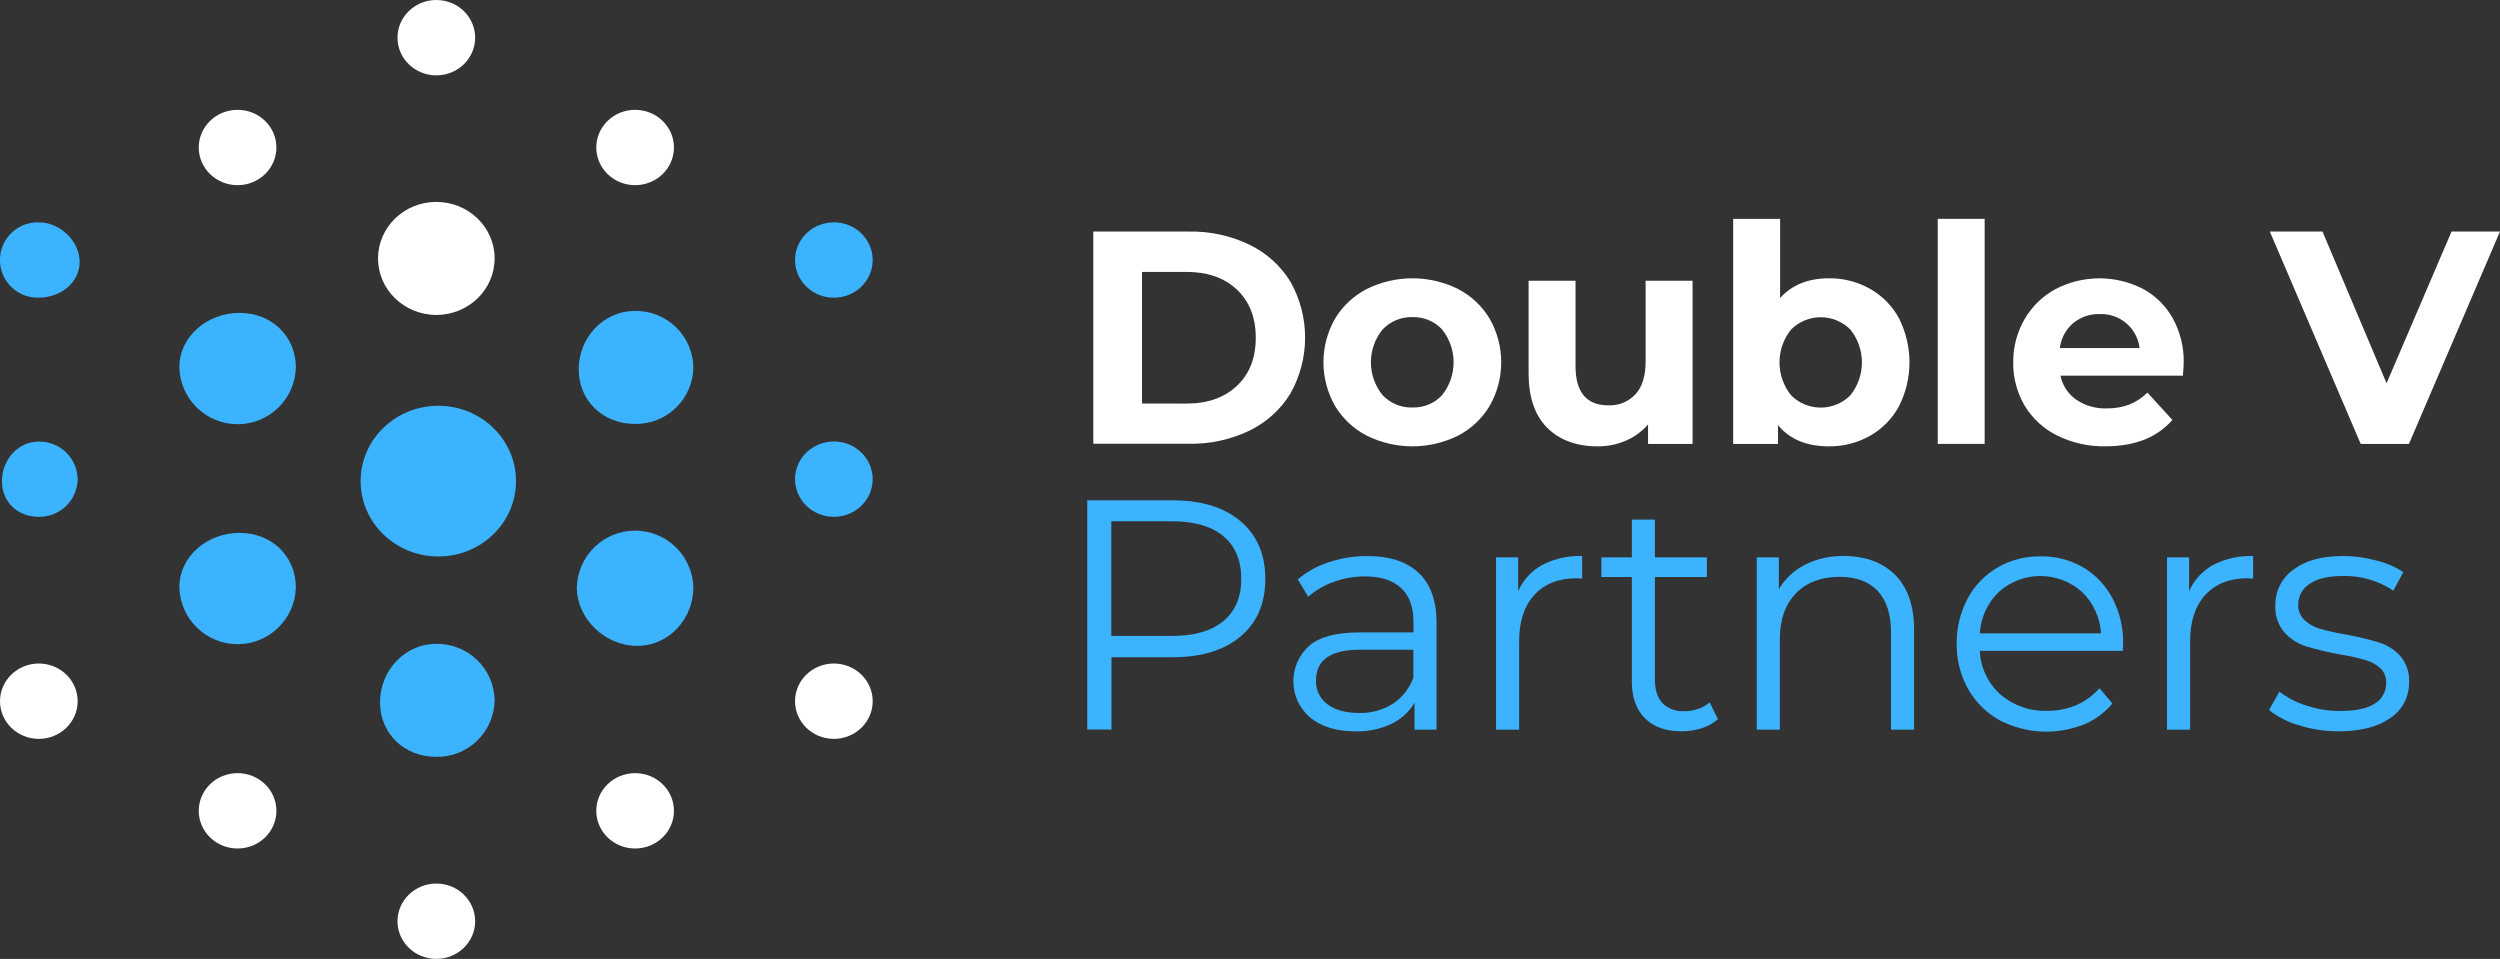 <svg width="219" height="84" viewBox="0 0 219 84" fill="none" xmlns="http://www.w3.org/2000/svg">
<rect x="0" y="0" width="219" height="84" fill="#333333" stroke="none"/>
<g clip-path="url(#clip0_2_450)">
<path d="M95.773 20.285H104.153C105.99 20.248 107.81 20.645 109.465 21.442C110.944 22.158 112.187 23.282 113.046 24.682C113.886 26.175 114.327 27.86 114.327 29.572C114.327 31.285 113.886 32.97 113.046 34.463C112.189 35.868 110.946 36.997 109.465 37.716C107.81 38.514 105.99 38.91 104.153 38.873H95.773V20.285ZM103.943 35.353C105.786 35.353 107.257 34.834 108.358 33.796C109.455 32.763 110.005 31.356 110.005 29.586C110.005 27.816 109.455 26.412 108.358 25.375C107.261 24.339 105.787 23.819 103.943 23.819H100.041V35.35L103.943 35.353Z" fill="white"/>
<path d="M119.716 38.157C118.563 37.559 117.6 36.651 116.935 35.536C116.279 34.378 115.934 33.069 115.934 31.738C115.934 30.406 116.279 29.098 116.935 27.939C117.599 26.824 118.563 25.918 119.716 25.322C120.962 24.702 122.335 24.379 123.728 24.379C125.12 24.379 126.493 24.702 127.739 25.322C128.887 25.921 129.845 26.827 130.507 27.939C131.163 29.098 131.507 30.406 131.507 31.738C131.507 33.069 131.163 34.378 130.507 35.536C129.844 36.649 128.886 37.556 127.739 38.157C126.493 38.777 125.12 39.099 123.728 39.099C122.335 39.099 120.962 38.777 119.716 38.157ZM126.322 34.62C126.978 33.802 127.336 32.786 127.336 31.738C127.336 30.69 126.978 29.673 126.322 28.856C125.991 28.503 125.588 28.224 125.141 28.038C124.693 27.852 124.212 27.764 123.728 27.779C123.241 27.765 122.758 27.853 122.309 28.039C121.859 28.224 121.454 28.503 121.12 28.856C120.454 29.669 120.09 30.687 120.09 31.738C120.09 32.788 120.454 33.807 121.12 34.62C121.454 34.973 121.859 35.252 122.308 35.438C122.758 35.623 123.241 35.712 123.728 35.696C124.212 35.712 124.694 35.624 125.141 35.438C125.589 35.253 125.991 34.974 126.322 34.62Z" fill="white"/>
<path d="M148.268 24.592V38.886H144.369V37.186C143.833 37.799 143.166 38.284 142.419 38.606C141.644 38.938 140.81 39.105 139.968 39.1C138.105 39.1 136.628 38.559 135.539 37.476C134.45 36.394 133.905 34.796 133.905 32.682V24.592H138.017V32.056C138.017 34.358 138.974 35.509 140.888 35.509C141.33 35.528 141.771 35.451 142.18 35.285C142.59 35.118 142.959 34.865 143.262 34.543C143.859 33.896 144.156 32.932 144.156 31.659V24.592H148.268Z" fill="white"/>
<path d="M163.804 25.295C164.877 25.898 165.757 26.791 166.345 27.872C166.952 29.07 167.269 30.394 167.269 31.737C167.269 33.081 166.952 34.405 166.345 35.603C165.757 36.684 164.876 37.578 163.804 38.183C162.706 38.798 161.465 39.114 160.206 39.1C158.256 39.1 156.771 38.48 155.751 37.239V38.886H151.826V19.171H155.937V26.105C156.973 24.956 158.396 24.381 160.206 24.378C161.465 24.362 162.706 24.679 163.804 25.295ZM162.09 34.629C162.746 33.812 163.104 32.795 163.104 31.747C163.104 30.699 162.746 29.683 162.09 28.866C161.749 28.524 161.345 28.254 160.899 28.069C160.454 27.884 159.976 27.789 159.494 27.789C159.012 27.789 158.534 27.884 158.089 28.069C157.643 28.254 157.239 28.524 156.898 28.866C156.242 29.683 155.884 30.699 155.884 31.747C155.884 32.795 156.242 33.812 156.898 34.629C157.239 34.971 157.643 35.241 158.089 35.426C158.534 35.611 159.012 35.706 159.494 35.706C159.976 35.706 160.454 35.611 160.899 35.426C161.345 35.241 161.749 34.971 162.09 34.629Z" fill="white"/>
<path d="M169.746 19.171H173.855V38.886H169.746V19.171Z" fill="white"/>
<path d="M191.222 32.906H180.498C180.667 33.756 181.158 34.508 181.868 35.006C182.66 35.541 183.601 35.811 184.556 35.776C185.225 35.786 185.891 35.673 186.52 35.443C187.116 35.202 187.658 34.845 188.114 34.393L190.302 36.783C188.968 38.323 187.017 39.094 184.449 39.096C182.98 39.124 181.526 38.801 180.207 38.153C179.028 37.569 178.04 36.66 177.36 35.533C176.683 34.383 176.337 33.069 176.359 31.736C176.345 30.406 176.69 29.098 177.36 27.949C178.003 26.838 178.943 25.927 180.074 25.319C181.248 24.71 182.55 24.389 183.873 24.382C185.195 24.376 186.501 24.684 187.68 25.282C188.793 25.874 189.712 26.773 190.328 27.872C190.99 29.071 191.323 30.424 191.292 31.792C191.302 31.846 191.275 32.216 191.222 32.906ZM181.605 28.309C180.959 28.865 180.545 29.643 180.444 30.489H187.427C187.327 29.647 186.914 28.873 186.269 28.322C185.625 27.77 184.797 27.481 183.949 27.512C183.097 27.485 182.264 27.768 181.605 28.309Z" fill="white"/>
<path d="M218.997 20.285L211.023 38.887H206.798L198.838 20.285H203.45L209.063 33.573L214.755 20.285H218.997Z" fill="white"/>
<path d="M108.678 45.663C110.121 46.89 110.842 48.574 110.842 50.714C110.842 52.854 110.121 54.533 108.678 55.751C107.237 56.967 105.245 57.574 102.702 57.574H97.367V63.908H95.243V43.827H102.702C105.243 43.827 107.235 44.439 108.678 45.663ZM107.171 54.404C108.216 53.533 108.737 52.303 108.735 50.714C108.735 49.092 108.213 47.844 107.171 46.97C106.128 46.097 104.62 45.661 102.646 45.663H97.35V55.708H102.646C104.62 55.708 106.128 55.273 107.171 54.404Z" fill="#3BB3FF"/>
<path d="M124.278 50.184C125.323 51.171 125.844 52.63 125.842 54.561V63.919H123.908V61.565C123.438 62.362 122.741 63.001 121.907 63.402C120.925 63.866 119.848 64.094 118.762 64.069C117.093 64.069 115.764 63.666 114.777 62.862C114.322 62.478 113.954 62.001 113.699 61.463C113.443 60.925 113.306 60.338 113.297 59.743C113.287 59.147 113.405 58.556 113.644 58.011C113.882 57.465 114.234 56.976 114.677 56.578C115.598 55.791 117.064 55.399 119.076 55.401H123.821V54.481C123.821 53.181 123.461 52.191 122.74 51.511C122.017 50.844 120.966 50.494 119.579 50.494C118.648 50.491 117.724 50.651 116.848 50.968C116.022 51.254 115.259 51.696 114.6 52.271L113.687 50.751C114.491 50.075 115.42 49.563 116.421 49.244C117.505 48.887 118.639 48.708 119.779 48.714C121.733 48.71 123.233 49.2 124.278 50.184ZM121.987 61.665C122.821 61.116 123.458 60.316 123.808 59.382V56.915H119.126C116.565 56.915 115.283 57.814 115.281 59.611C115.266 60.013 115.349 60.413 115.524 60.775C115.698 61.138 115.958 61.452 116.281 61.692C116.948 62.201 117.878 62.455 119.072 62.455C120.1 62.48 121.113 62.206 121.987 61.665Z" fill="#3BB3FF"/>
<path d="M135.109 49.481C136.186 48.932 137.385 48.666 138.594 48.707V50.684L138.11 50.654C136.536 50.654 135.302 51.142 134.409 52.117C133.515 53.093 133.07 54.461 133.075 56.221V63.919H131.054V48.821H132.991V51.778C133.429 50.802 134.172 49.996 135.109 49.481Z" fill="#3BB3FF"/>
<path d="M150.492 62.999C150.083 63.358 149.602 63.628 149.081 63.789C148.516 63.971 147.925 64.063 147.331 64.062C145.926 64.062 144.844 63.679 144.086 62.912C143.328 62.145 142.949 61.069 142.949 59.685V50.544H140.281V48.821H142.949V45.52H144.97V48.821H149.525V50.544H144.97V59.545C144.97 60.434 145.192 61.118 145.637 61.598C145.89 61.843 146.192 62.032 146.522 62.153C146.853 62.275 147.206 62.325 147.557 62.302C147.969 62.301 148.378 62.233 148.768 62.099C149.135 61.974 149.475 61.779 149.768 61.525L150.492 62.999Z" fill="#3BB3FF"/>
<path d="M166.005 50.351C167.116 51.462 167.672 53.064 167.672 55.158V63.919H165.651V55.351C165.651 53.795 165.262 52.6 164.484 51.764C163.704 50.941 162.597 50.531 161.15 50.531C159.536 50.531 158.259 51.014 157.321 51.981C156.383 52.948 155.914 54.281 155.914 55.981V63.919H153.893V48.821H155.827V51.604C156.374 50.69 157.168 49.949 158.118 49.467C159.174 48.943 160.341 48.682 161.52 48.707C163.398 48.707 164.893 49.255 166.005 50.351Z" fill="#3BB3FF"/>
<path d="M185.956 57.018H173.431C173.462 57.739 173.637 58.447 173.945 59.1C174.253 59.754 174.688 60.339 175.225 60.822C176.359 61.804 177.824 62.322 179.324 62.268C180.204 62.278 181.076 62.108 181.888 61.768C182.664 61.432 183.355 60.927 183.909 60.288L185.046 61.622C184.379 62.428 183.523 63.059 182.555 63.459C181.372 63.931 180.102 64.143 178.83 64.082C177.558 64.02 176.314 63.686 175.182 63.102C174.019 62.464 173.058 61.514 172.408 60.358C171.731 59.149 171.386 57.783 171.407 56.398C171.386 55.019 171.714 53.656 172.361 52.438C172.966 51.305 173.873 50.362 174.982 49.714C176.117 49.055 177.411 48.718 178.723 48.737C180.03 48.706 181.321 49.034 182.455 49.684C183.552 50.331 184.449 51.269 185.046 52.394C185.689 53.619 186.013 54.985 185.986 56.368L185.956 57.018ZM175.099 51.851C174.106 52.809 173.511 54.105 173.431 55.481H184.049C183.97 54.105 183.374 52.808 182.382 51.851C181.38 50.954 180.083 50.458 178.738 50.458C177.394 50.458 176.097 50.954 175.095 51.851H175.099Z" fill="#3BB3FF"/>
<path d="M193.883 49.481C194.962 48.932 196.162 48.666 197.371 48.707V50.684L196.888 50.654C195.31 50.654 194.08 51.144 193.186 52.117C192.292 53.091 191.852 54.451 191.852 56.221V63.919H189.831V48.821H191.765V51.778C192.205 50.803 192.948 49.998 193.883 49.481Z" fill="#3BB3FF"/>
<path d="M201.369 63.528C200.422 63.26 199.536 62.807 198.765 62.195L199.675 60.588C200.386 61.129 201.187 61.542 202.04 61.808C202.993 62.125 203.992 62.285 204.998 62.281C206.365 62.281 207.375 62.066 208.029 61.635C208.342 61.448 208.6 61.18 208.776 60.86C208.952 60.541 209.039 60.179 209.029 59.815C209.042 59.57 209 59.326 208.907 59.1C208.813 58.874 208.67 58.672 208.489 58.508C208.092 58.171 207.625 57.926 207.122 57.791C206.401 57.591 205.67 57.433 204.931 57.318C203.941 57.142 202.962 56.907 202 56.614C201.271 56.383 200.618 55.962 200.106 55.394C199.551 54.728 199.27 53.876 199.322 53.011C199.313 52.406 199.451 51.808 199.724 51.268C199.997 50.728 200.397 50.262 200.889 49.91C201.934 49.108 203.386 48.707 205.244 48.707C206.224 48.709 207.199 48.839 208.146 49.094C208.994 49.299 209.802 49.644 210.536 50.114L209.656 51.747C208.356 50.867 206.814 50.416 205.244 50.457C203.955 50.457 202.982 50.687 202.326 51.147C202.018 51.337 201.764 51.603 201.589 51.919C201.414 52.236 201.323 52.592 201.326 52.954C201.315 53.21 201.359 53.465 201.455 53.703C201.551 53.94 201.697 54.154 201.883 54.331C202.277 54.689 202.75 54.95 203.264 55.091C204.013 55.299 204.774 55.467 205.541 55.594C206.512 55.77 207.471 56 208.416 56.284C209.126 56.505 209.763 56.911 210.263 57.461C210.806 58.098 211.082 58.919 211.033 59.755C211.048 60.374 210.906 60.987 210.62 61.537C210.334 62.087 209.912 62.555 209.396 62.898C208.307 63.672 206.794 64.059 204.858 64.062C203.674 64.067 202.497 63.887 201.369 63.528Z" fill="#3BB3FF"/>
<path d="M43.328 61.351C43.318 62.012 43.178 62.663 42.916 63.269C42.654 63.876 42.275 64.424 41.801 64.884C41.327 65.344 40.767 65.705 40.153 65.949C39.539 66.192 38.883 66.312 38.222 66.302C35.404 66.302 33.29 64.258 33.29 61.525C33.29 58.791 35.404 56.401 38.222 56.401C38.883 56.391 39.539 56.511 40.153 56.754C40.767 56.997 41.327 57.359 41.801 57.819C42.275 58.279 42.654 58.827 42.916 59.433C43.178 60.039 43.318 60.691 43.328 61.351Z" fill="#3BB3FF"/>
<path d="M6.976 22.948C6.976 24.772 5.282 26.075 3.401 26.075C2.959 26.09 2.519 26.015 2.106 25.855C1.694 25.696 1.317 25.455 0.999 25.147C0.682 24.84 0.429 24.471 0.257 24.064C0.084 23.657 -0.005 23.219 -0.005 22.777C-0.005 22.335 0.084 21.897 0.257 21.49C0.429 21.082 0.682 20.714 0.999 20.406C1.317 20.099 1.694 19.858 2.106 19.698C2.519 19.539 2.959 19.464 3.401 19.478C5.272 19.478 6.976 21.128 6.976 22.948Z" fill="#3BB3FF"/>
<path d="M73.047 26.079C74.925 26.079 76.448 24.601 76.448 22.778C76.448 20.956 74.925 19.478 73.047 19.478C71.168 19.478 69.645 20.956 69.645 22.778C69.645 24.601 71.168 26.079 73.047 26.079Z" fill="#3BB3FF"/>
<path d="M73.047 45.273C74.925 45.273 76.448 43.796 76.448 41.973C76.448 40.15 74.925 38.673 73.047 38.673C71.168 38.673 69.645 40.15 69.645 41.973C69.645 43.796 71.168 45.273 73.047 45.273Z" fill="#3BB3FF"/>
<path d="M38.396 48.747C42.155 48.747 45.202 45.792 45.202 42.147C45.202 38.502 42.155 35.546 38.396 35.546C34.637 35.546 31.59 38.502 31.59 42.147C31.59 45.792 34.637 48.747 38.396 48.747Z" fill="#3BB3FF"/>
<path d="M6.806 41.973C6.792 42.862 6.426 43.709 5.787 44.328C5.149 44.947 4.291 45.287 3.401 45.273C1.524 45.273 0.17 43.967 0.17 42.147C0.17 40.327 1.524 38.683 3.401 38.683C4.289 38.67 5.145 39.008 5.784 39.625C6.422 40.242 6.789 41.086 6.806 41.973Z" fill="#3BB3FF"/>
<path d="M60.738 51.457C60.738 54.191 58.624 56.578 55.806 56.578C52.988 56.578 50.531 54.191 50.531 51.457C50.565 50.127 51.117 48.862 52.071 47.933C53.024 47.004 54.303 46.484 55.635 46.484C56.966 46.484 58.245 47.004 59.198 47.933C60.152 48.862 60.704 50.127 60.738 51.457Z" fill="#3BB3FF"/>
<path d="M60.738 32.189C60.728 32.85 60.588 33.502 60.326 34.108C60.063 34.715 59.684 35.264 59.209 35.723C58.734 36.182 58.173 36.544 57.558 36.786C56.944 37.029 56.287 37.148 55.626 37.136C52.808 37.136 50.694 35.093 50.694 32.359C50.694 29.626 52.808 27.239 55.626 27.239C56.287 27.228 56.944 27.347 57.559 27.59C58.173 27.833 58.734 28.195 59.209 28.655C59.684 29.114 60.063 29.663 60.326 30.27C60.588 30.876 60.728 31.529 60.738 32.189Z" fill="#3BB3FF"/>
<path d="M25.917 51.457C25.883 52.788 25.331 54.053 24.377 54.981C23.424 55.911 22.145 56.431 20.814 56.431C19.482 56.431 18.203 55.911 17.25 54.981C16.297 54.053 15.744 52.788 15.71 51.457C15.71 48.724 18.168 46.68 20.985 46.68C23.803 46.68 25.917 48.724 25.917 51.457Z" fill="#3BB3FF"/>
<path d="M25.917 32.189C25.883 33.52 25.331 34.784 24.377 35.713C23.424 36.642 22.145 37.162 20.814 37.162C19.482 37.162 18.203 36.642 17.25 35.713C16.297 34.784 15.744 33.52 15.71 32.189C15.71 29.456 18.168 27.409 20.985 27.409C23.803 27.409 25.917 29.456 25.917 32.189Z" fill="#3BB3FF"/>
<path d="M38.222 84C40.101 84 41.624 82.522 41.624 80.7C41.624 78.877 40.101 77.399 38.222 77.399C36.344 77.399 34.821 78.877 34.821 80.7C34.821 82.522 36.344 84 38.222 84Z" fill="white"/>
<path d="M38.222 6.601C40.101 6.601 41.624 5.123 41.624 3.3C41.624 1.478 40.101 0 38.222 0C36.344 0 34.821 1.478 34.821 3.3C34.821 5.123 36.344 6.601 38.222 6.601Z" fill="white"/>
<path d="M3.401 64.725C5.28 64.725 6.803 63.248 6.803 61.425C6.803 59.602 5.28 58.124 3.401 58.124C1.523 58.124 0 59.602 0 61.425C0 63.248 1.523 64.725 3.401 64.725Z" fill="white"/>
<path d="M73.047 64.725C74.925 64.725 76.448 63.248 76.448 61.425C76.448 59.602 74.925 58.124 73.047 58.124C71.168 58.124 69.645 59.602 69.645 61.425C69.645 63.248 71.168 64.725 73.047 64.725Z" fill="white"/>
<path d="M38.222 27.589C41.042 27.589 43.328 25.372 43.328 22.638C43.328 19.904 41.042 17.688 38.222 17.688C35.403 17.688 33.117 19.904 33.117 22.638C33.117 25.372 35.403 27.589 38.222 27.589Z" fill="white"/>
<path d="M20.812 74.329C22.69 74.329 24.213 72.852 24.213 71.029C24.213 69.206 22.69 67.728 20.812 67.728C18.933 67.728 17.41 69.206 17.41 71.029C17.41 72.852 18.933 74.329 20.812 74.329Z" fill="white"/>
<path d="M55.636 74.329C57.515 74.329 59.038 72.852 59.038 71.029C59.038 69.206 57.515 67.728 55.636 67.728C53.758 67.728 52.235 69.206 52.235 71.029C52.235 72.852 53.758 74.329 55.636 74.329Z" fill="white"/>
<path d="M20.812 16.221C22.69 16.221 24.213 14.744 24.213 12.921C24.213 11.098 22.69 9.621 20.812 9.621C18.933 9.621 17.41 11.098 17.41 12.921C17.41 14.744 18.933 16.221 20.812 16.221Z" fill="white"/>
<path d="M55.636 16.221C57.515 16.221 59.038 14.744 59.038 12.921C59.038 11.098 57.515 9.621 55.636 9.621C53.758 9.621 52.235 11.098 52.235 12.921C52.235 14.744 53.758 16.221 55.636 16.221Z" fill="white"/>
</g>
<defs>
<clipPath id="clip0_2_450">
<rect width="219" height="84" fill="white"/>
</clipPath>
</defs>
</svg>
